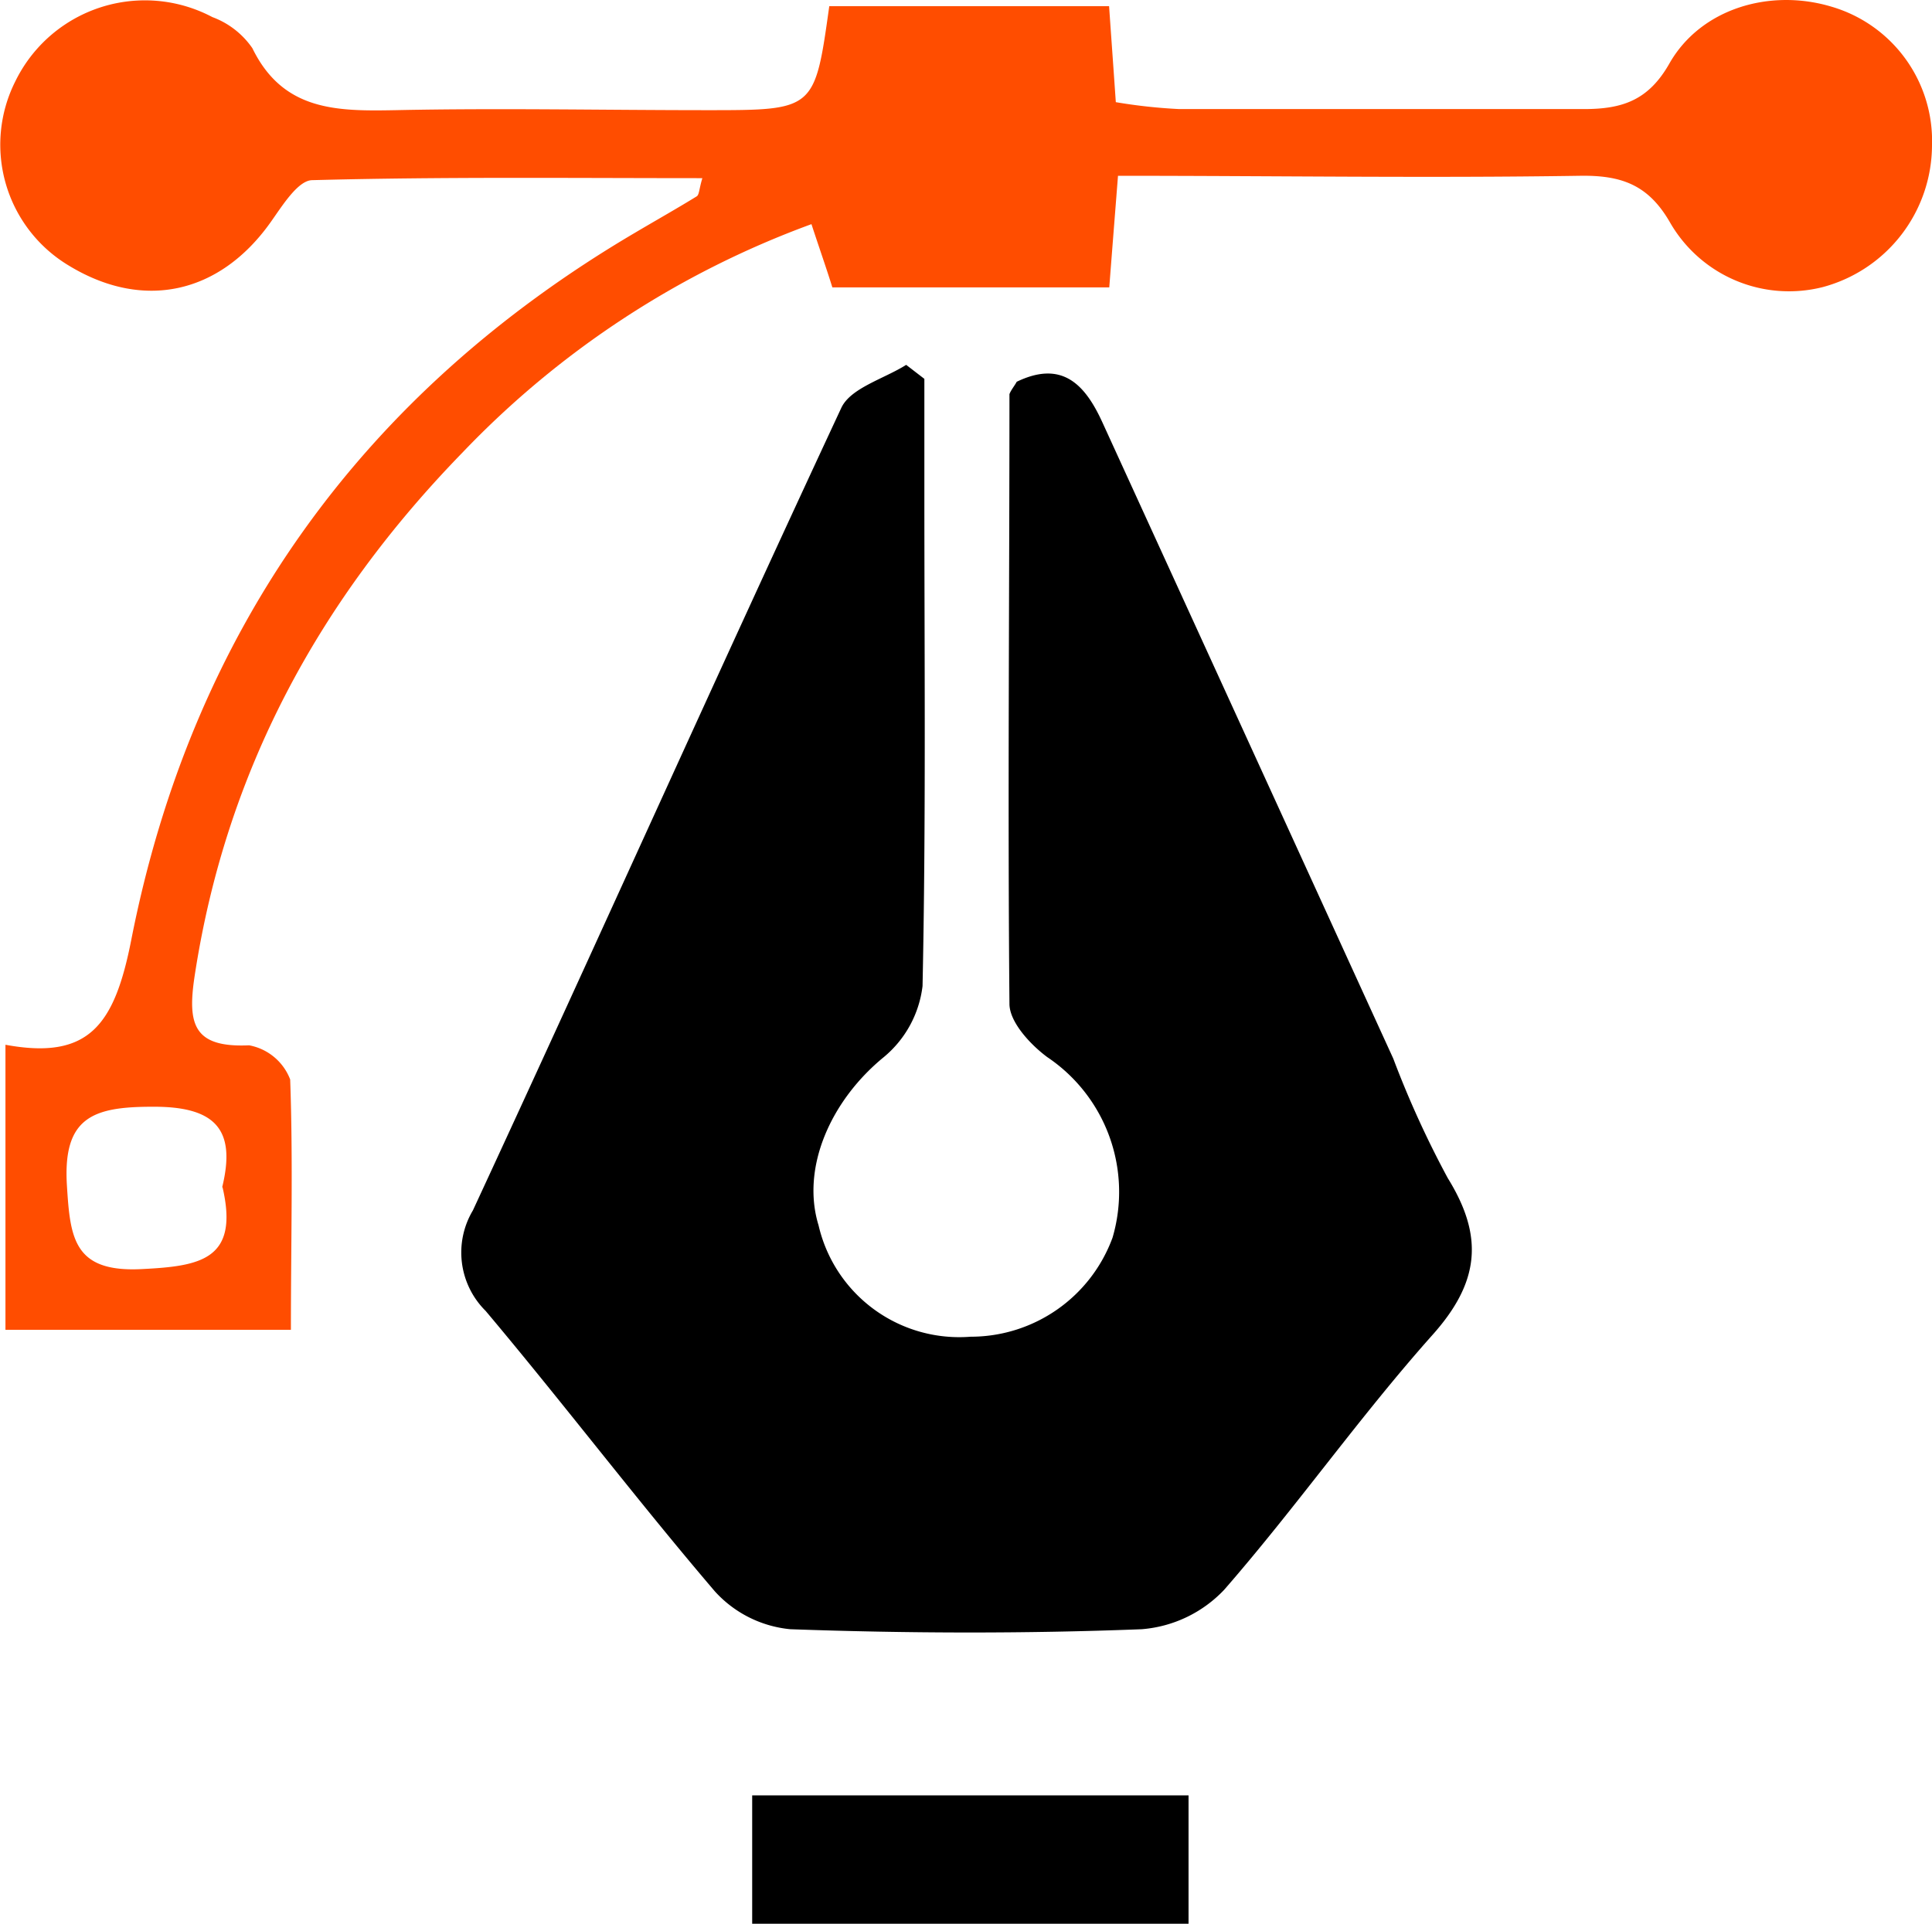 <svg xmlns="http://www.w3.org/2000/svg" viewBox="0 0 106.26 105.82"><defs><style>.cls-1{fill:#ff4d00;}</style></defs><g id="Layer_2" data-name="Layer 2"><g id="Profile_Page" data-name="Profile Page"><path d="M55.92,21c2.45-1.18,3.73.08,4.71,2.23q8,17.49,16,35a53.81,53.81,0,0,0,3,6.58c2,3.23,1.74,5.74-.86,8.64-4,4.49-7.49,9.47-11.44,14a7,7,0,0,1-4.54,2.17c-6.43.25-12.88.23-19.32,0a6.42,6.42,0,0,1-4.15-2.08C35,82.48,31,77.21,26.71,72.11a4.52,4.52,0,0,1-.7-5.53c6.81-14.69,13.42-29.47,20.26-44.14.51-1.1,2.35-1.6,3.57-2.37l1,.77v6.4c0,9,.09,18-.1,27a6,6,0,0,1-2.12,3.9c-2.93,2.39-4.57,6.09-3.6,9.26a7.94,7.94,0,0,0,8.36,6.13,8.31,8.31,0,0,0,7.81-5.45,8.93,8.93,0,0,0-3.59-9.93c-.93-.69-2.07-1.92-2.08-2.92-.1-11.18,0-22.36,0-33.55C55.6,21.46,55.79,21.24,55.92,21Z"/><path class="cls-1" d="M16,73.15H.3V57.47c4.6.85,6-1.09,6.92-5.77,3.34-17,12.69-30.06,27.71-38.9,1.13-.67,2.27-1.31,3.39-2,.14-.09.13-.41.31-1-7.22,0-14.34-.08-21.45.11-.79,0-1.66,1.42-2.3,2.32-2.8,3.94-7,4.88-11.11,2.37A7.75,7.75,0,0,1,.84,4.48,7.93,7.93,0,0,1,11.68.94a4.61,4.61,0,0,1,2.2,1.71c1.69,3.47,4.66,3.47,7.88,3.41,5.71-.12,11.43,0,17.15,0,5.9,0,5.9,0,6.7-5.72H61c.11,1.6.23,3.25.37,5.28A29.38,29.38,0,0,0,64.86,6c7.41,0,14.83,0,22.25,0,2.11,0,3.56-.47,4.72-2.53C93.56.46,97.36-.65,100.74.37A7.69,7.69,0,0,1,106.26,8a8.1,8.1,0,0,1-6,7.79,7.55,7.55,0,0,1-8.39-3.52c-1.2-2.11-2.69-2.64-5-2.6-8.37.13-16.74,0-25.38,0-.17,2.17-.32,4.05-.48,6.14H45.78c-.31-1-.68-2.05-1.15-3.48A50.51,50.51,0,0,0,25.44,24.89C17.55,33,12.41,42.44,10.7,53.72c-.39,2.61-.07,3.92,3,3.78a3,3,0,0,1,2.26,1.88C16.12,63.84,16,68.32,16,73.15Zm-3.78-7.84c.77-3.15-.33-4.46-3.86-4.43-3.24,0-4.91.58-4.68,4.32.18,2.89.36,4.8,4.11,4.61C11,69.65,13.17,69.31,12.24,65.31Z"/><path d="M41.37,105.82V98.76h24v7.06Z"/></g></g></svg>